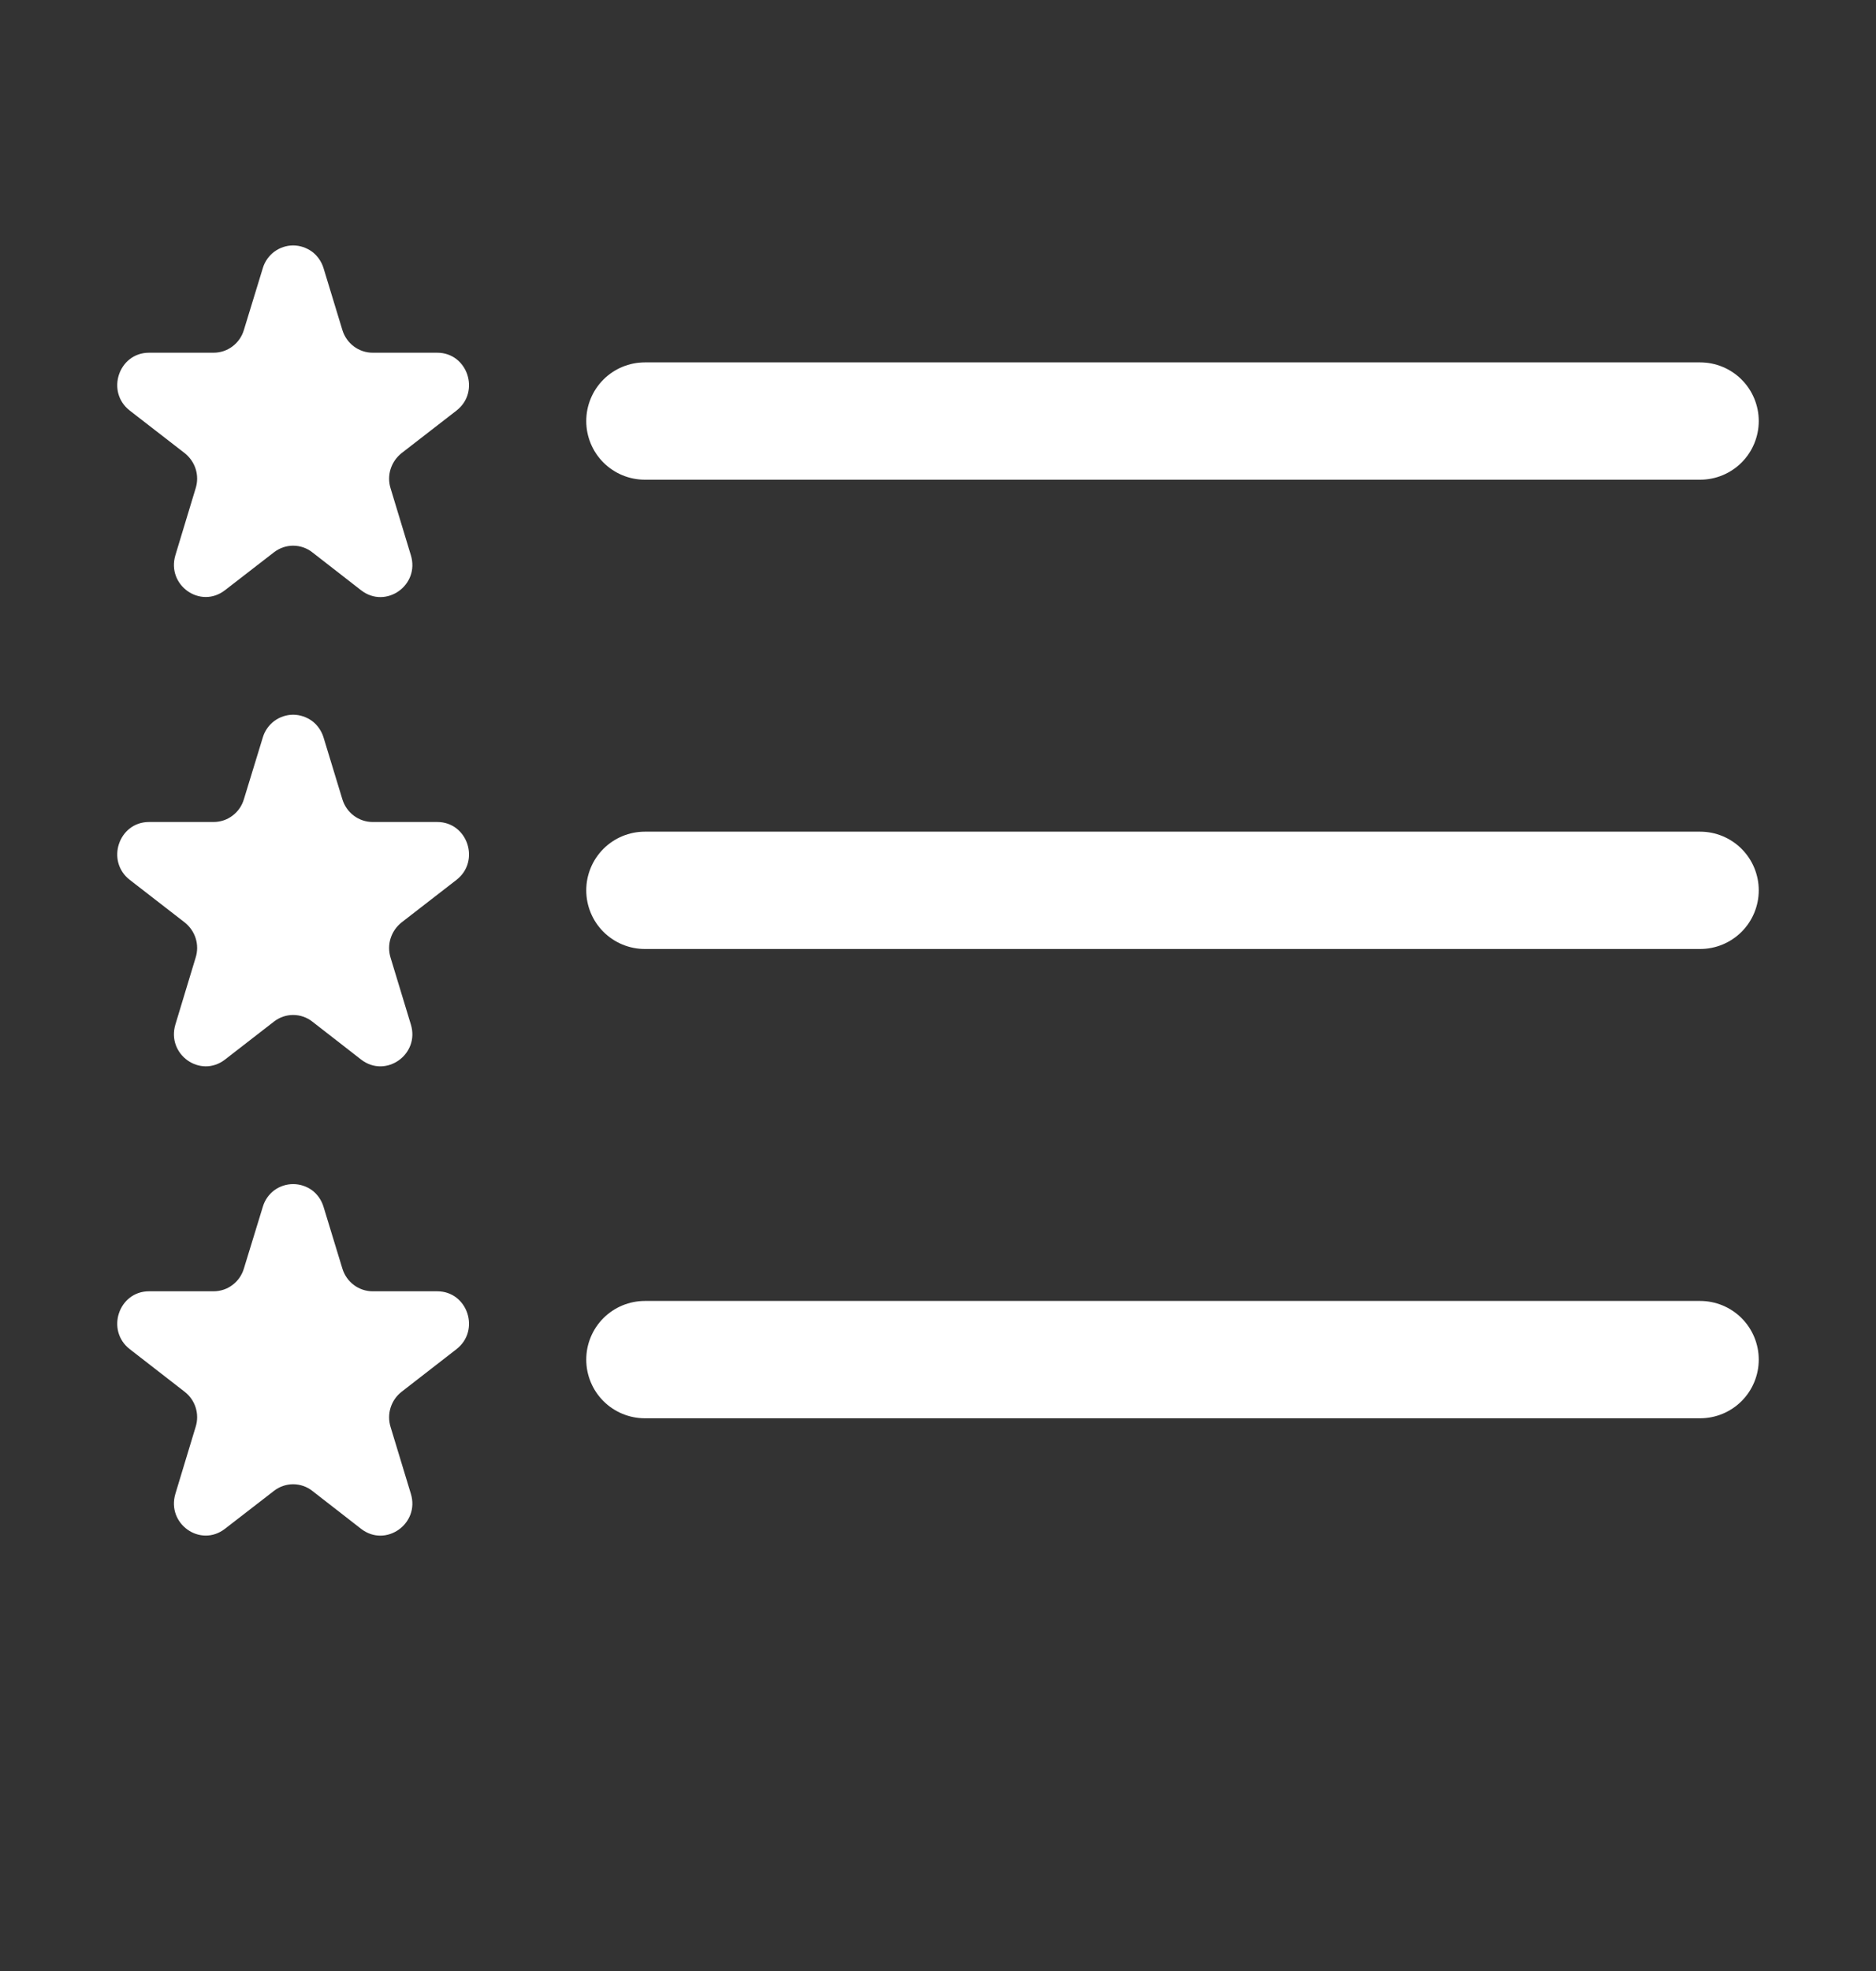 <svg width="20" height="21" viewBox="0 0 20 21" fill="none" xmlns="http://www.w3.org/2000/svg">
<rect x="0" y="0" width="20" height="21" fill="#333333" stroke="none"/>
<path fill-rule="evenodd" clip-rule="evenodd" d="M6.25 14.486C6.25 14.32 6.316 14.161 6.433 14.044C6.55 13.927 6.709 13.861 6.875 13.861H18.125C18.291 13.861 18.45 13.927 18.567 14.044C18.684 14.161 18.75 14.32 18.75 14.486C18.75 14.652 18.684 14.811 18.567 14.928C18.45 15.045 18.291 15.111 18.125 15.111H6.875C6.709 15.111 6.55 15.045 6.433 14.928C6.316 14.811 6.25 14.652 6.25 14.486ZM6.25 9.486C6.25 9.32 6.316 9.161 6.433 9.044C6.55 8.927 6.709 8.861 6.875 8.861H18.125C18.291 8.861 18.45 8.927 18.567 9.044C18.684 9.161 18.75 9.32 18.75 9.486C18.75 9.652 18.684 9.811 18.567 9.928C18.45 10.045 18.291 10.111 18.125 10.111H6.875C6.709 10.111 6.55 10.045 6.433 9.928C6.316 9.811 6.25 9.652 6.25 9.486ZM6.25 4.486C6.25 4.32 6.316 4.161 6.433 4.044C6.55 3.927 6.709 3.861 6.875 3.861H18.125C18.291 3.861 18.45 3.927 18.567 4.044C18.684 4.161 18.75 4.32 18.75 4.486C18.75 4.652 18.684 4.811 18.567 4.928C18.45 5.045 18.291 5.111 18.125 5.111H6.875C6.709 5.111 6.55 5.045 6.433 4.928C6.316 4.811 6.25 4.652 6.25 4.486Z" fill="white"/>
<path d="M2.803 2.853C2.824 2.785 2.867 2.724 2.925 2.681C2.983 2.639 3.053 2.615 3.125 2.615C3.197 2.615 3.268 2.639 3.326 2.681C3.384 2.724 3.426 2.785 3.448 2.853L3.65 3.516C3.694 3.66 3.825 3.758 3.973 3.758H4.661C4.985 3.758 5.124 4.175 4.866 4.375L4.281 4.828C4.226 4.872 4.185 4.931 4.164 4.998C4.143 5.065 4.143 5.136 4.164 5.203L4.38 5.915C4.478 6.235 4.114 6.492 3.851 6.29L3.33 5.885C3.272 5.839 3.199 5.814 3.125 5.814C3.051 5.814 2.979 5.839 2.92 5.885L2.399 6.288C2.136 6.492 1.774 6.235 1.87 5.915L2.086 5.202C2.107 5.135 2.107 5.064 2.086 4.997C2.065 4.93 2.024 4.872 1.969 4.828L1.384 4.375C1.126 4.175 1.265 3.758 1.589 3.758H2.276C2.349 3.758 2.42 3.735 2.478 3.691C2.537 3.647 2.579 3.586 2.6 3.516L2.803 2.853V2.853ZM2.803 7.853C2.824 7.785 2.867 7.724 2.925 7.681C2.983 7.639 3.053 7.615 3.125 7.615C3.197 7.615 3.268 7.639 3.326 7.681C3.384 7.724 3.426 7.785 3.448 7.853L3.65 8.516C3.694 8.66 3.825 8.758 3.973 8.758H4.661C4.985 8.758 5.124 9.175 4.866 9.375L4.281 9.828C4.226 9.872 4.185 9.931 4.164 9.998C4.143 10.065 4.143 10.136 4.164 10.204L4.38 10.915C4.478 11.233 4.114 11.492 3.851 11.29L3.33 10.885C3.272 10.839 3.199 10.814 3.125 10.814C3.051 10.814 2.979 10.839 2.92 10.885L2.399 11.289C2.136 11.492 1.774 11.235 1.87 10.915L2.086 10.202C2.107 10.135 2.107 10.064 2.086 9.997C2.065 9.93 2.024 9.872 1.969 9.828L1.384 9.375C1.126 9.175 1.265 8.758 1.589 8.758H2.276C2.349 8.758 2.42 8.735 2.478 8.691C2.537 8.647 2.579 8.586 2.6 8.516L2.803 7.853V7.853ZM2.803 12.854C2.824 12.785 2.867 12.724 2.925 12.681C2.983 12.639 3.053 12.616 3.125 12.616C3.197 12.616 3.268 12.639 3.326 12.681C3.384 12.724 3.426 12.785 3.448 12.854L3.65 13.516C3.694 13.66 3.825 13.758 3.973 13.758H4.661C4.985 13.758 5.124 14.175 4.866 14.375L4.281 14.829C4.226 14.872 4.185 14.931 4.164 14.998C4.143 15.065 4.143 15.136 4.164 15.204L4.38 15.915C4.478 16.233 4.114 16.492 3.851 16.29L3.33 15.885C3.272 15.839 3.199 15.814 3.125 15.814C3.051 15.814 2.979 15.839 2.92 15.885L2.399 16.288C2.136 16.492 1.774 16.235 1.87 15.915L2.086 15.202C2.107 15.135 2.107 15.064 2.086 14.997C2.065 14.93 2.024 14.872 1.969 14.829L1.384 14.375C1.126 14.175 1.265 13.758 1.589 13.758H2.276C2.349 13.758 2.42 13.735 2.478 13.691C2.537 13.647 2.579 13.586 2.6 13.516L2.803 12.854V12.854Z" fill="white"/>
</svg>
